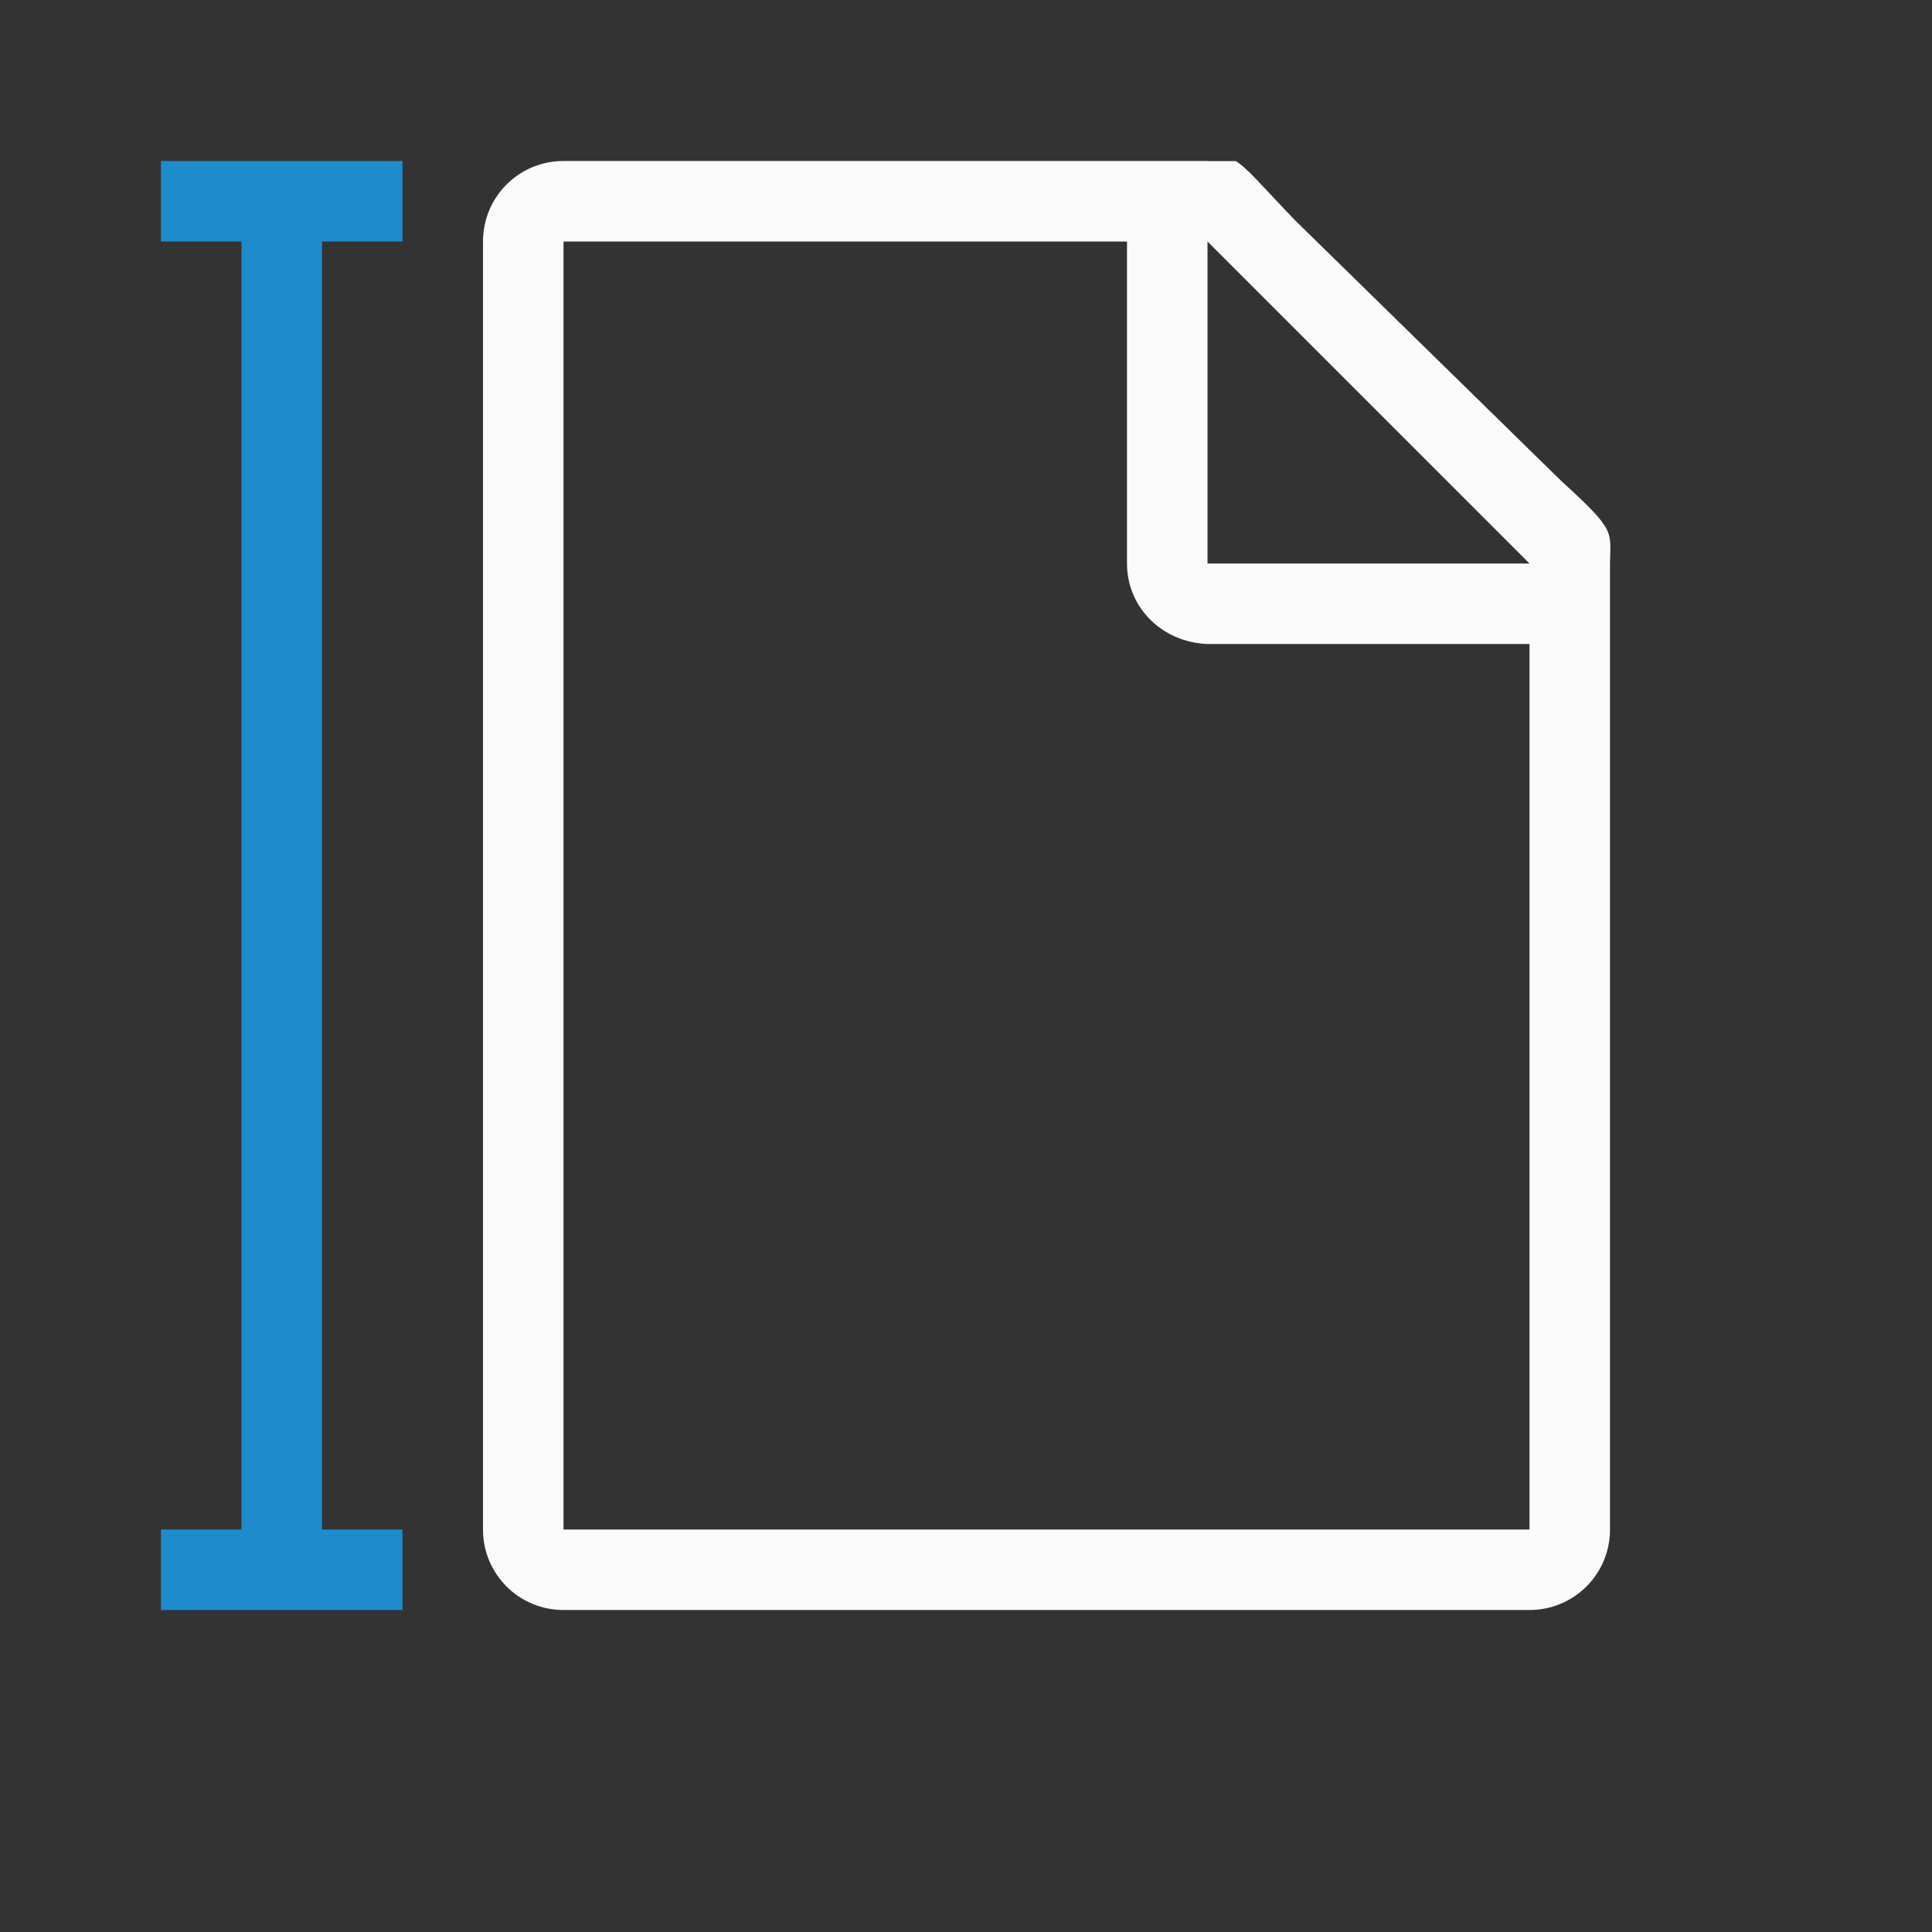 <svg xmlns="http://www.w3.org/2000/svg" viewBox="0 0 24 24"><rect x="0" y="0" width="24" height="24" fill="#333333" stroke="none"/><path fill="#fafafa" d="m15 1.998c-.002.001-.003.001-.006.002h-.332-.662-7c-.554 0-1 .446-1 1v16c0 .554.446 1 1 1h12c.554 0 1-.446 1-1v-8.109-3.641-.209c0-.451.098-.425-.605-1.066l-3.307-3.238c-.405-.42-.588-.645-.736-.736h-.352zm-8 1.002h7v4c0 .554.446.981 1 1h4v11h-12zm8 0 4 4h-4z"/><g fill="#1e8bcd"><path d="m2 2v1h1v16h-1v1h3v-1h-1v-16h1v-1z"/></g></svg>